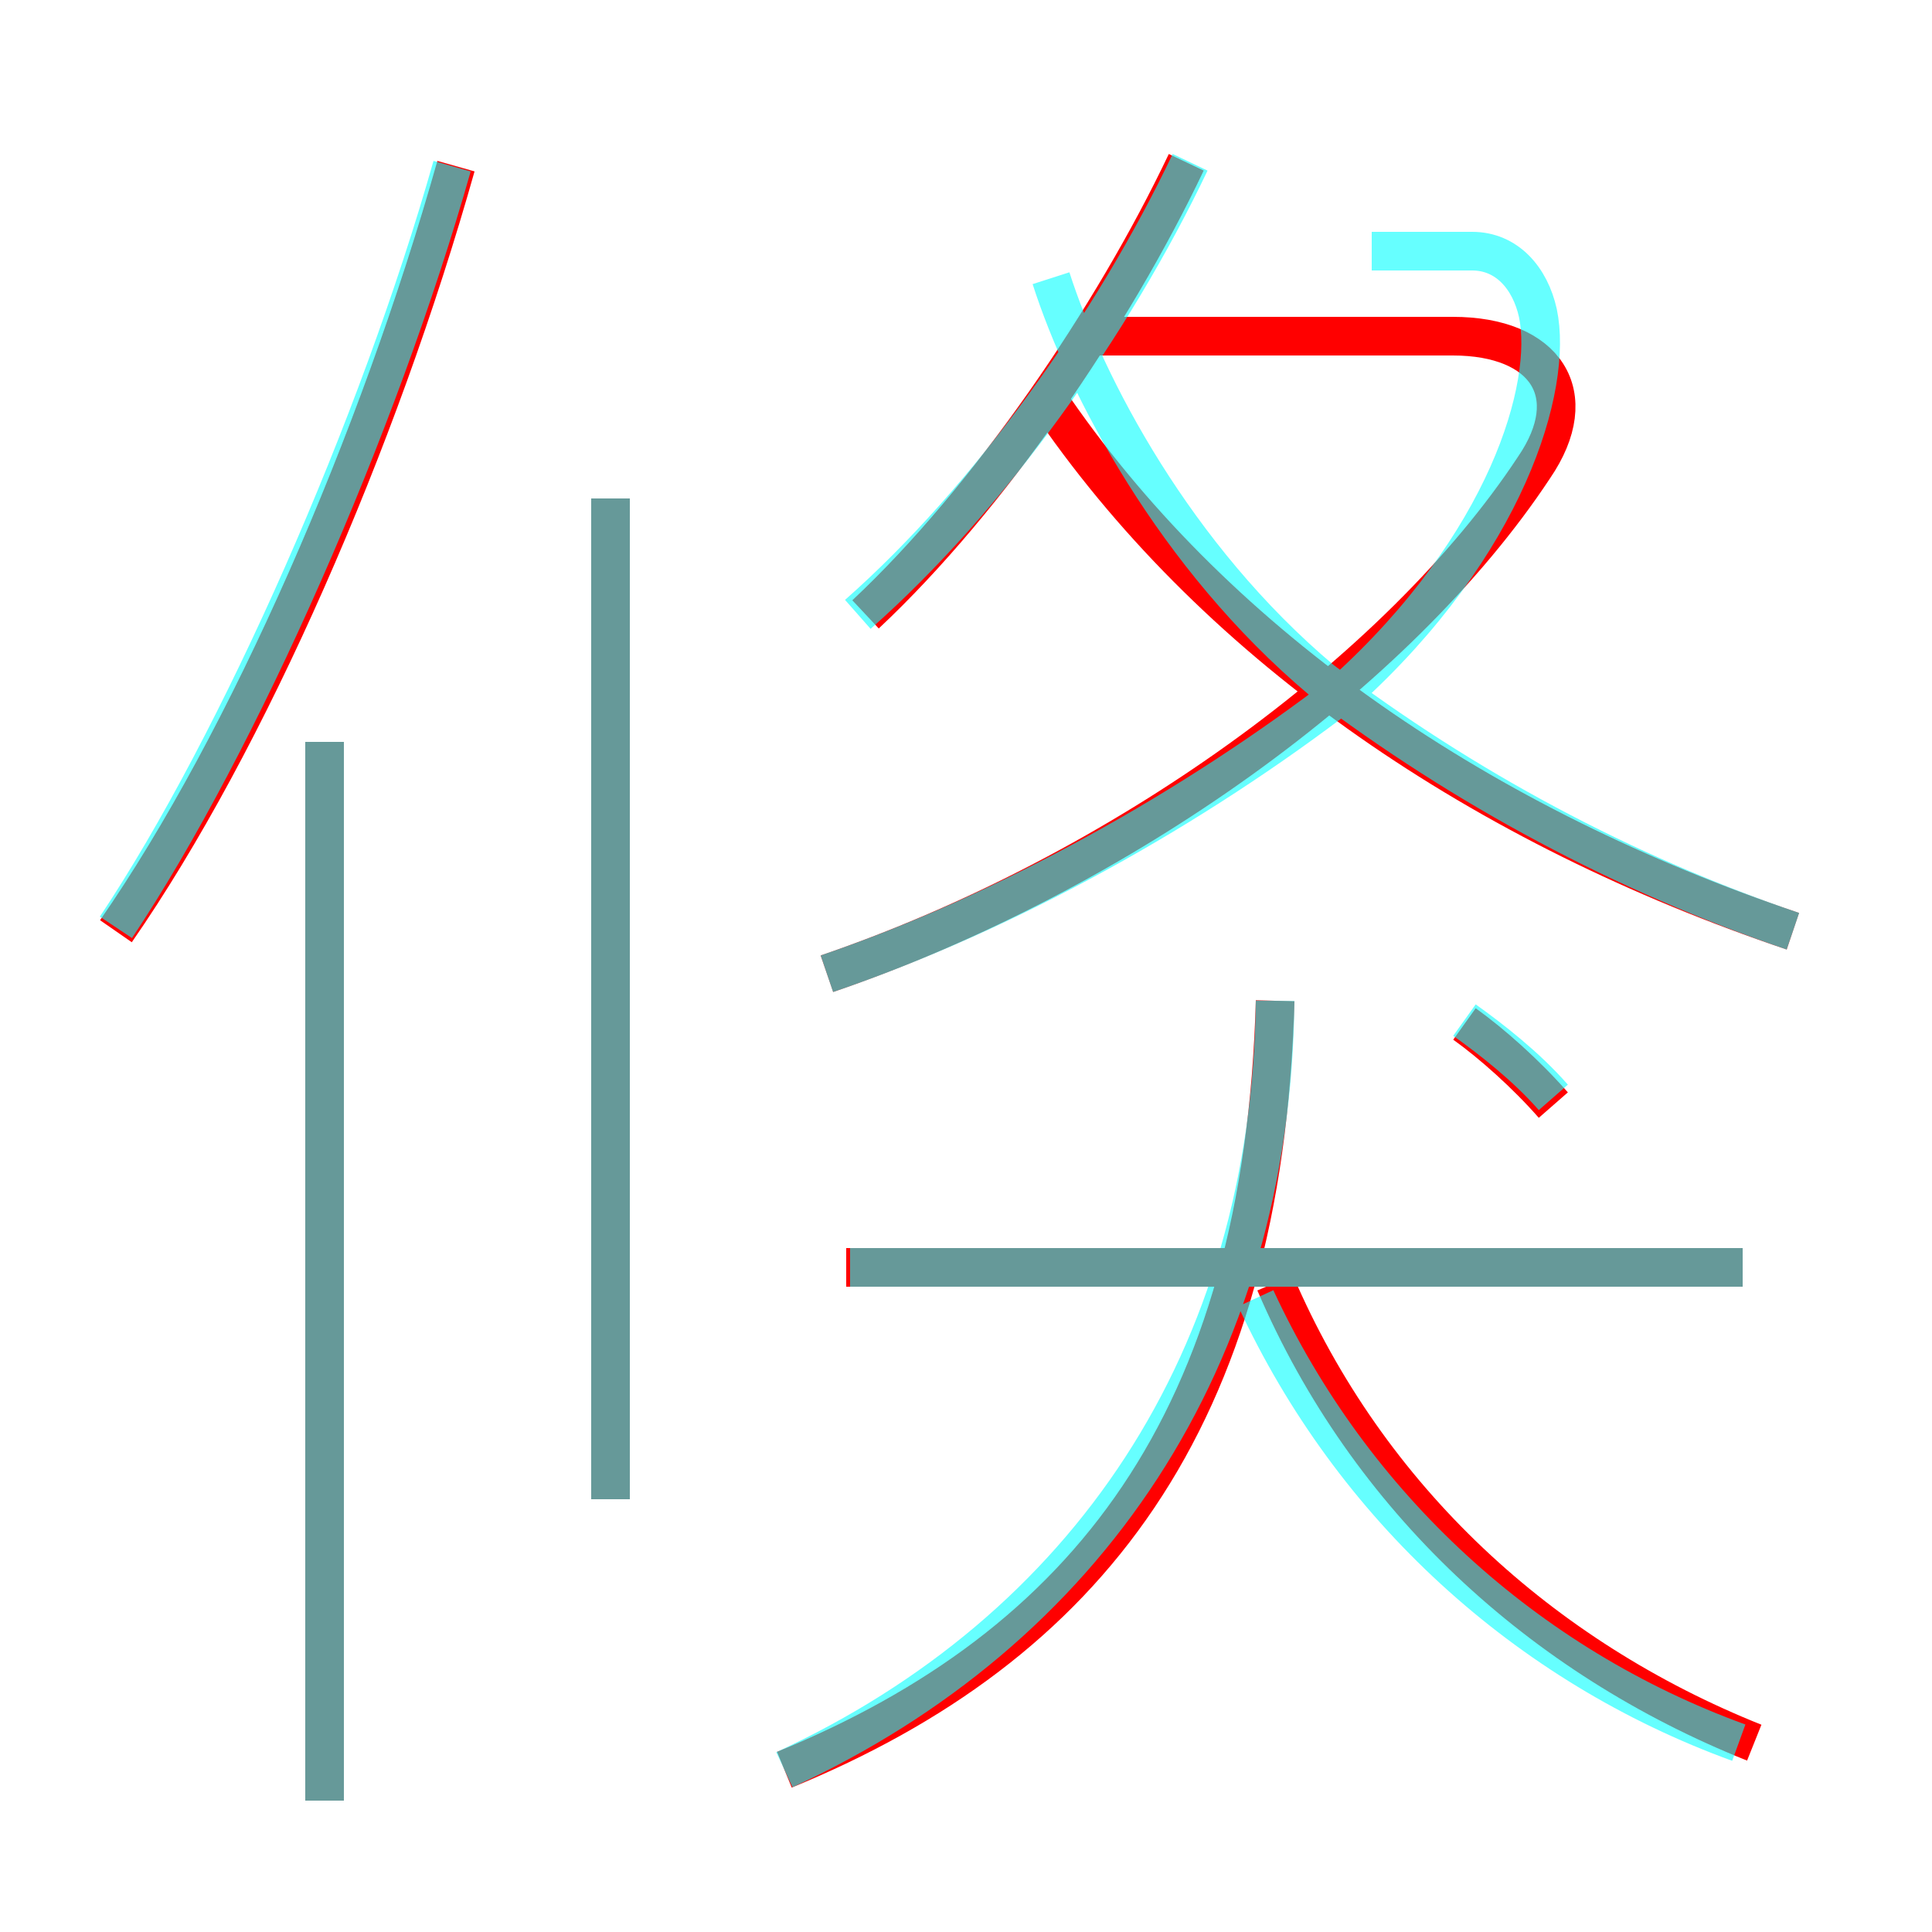 <?xml version='1.0' encoding='utf8'?>
<svg viewBox="0.0 -6.0 50.0 50.0" version="1.1" xmlns="http://www.w3.org/2000/svg">
<rect x="0.0" y="-6.0" width="50.0" height="50.0" fill="#333333" stroke="none"/>
<rect x="-1000" y="-1000" width="2000" height="2000" stroke="white" fill="white"/>
<g style="fill:none;stroke:rgba(255, 0, 0, 1);  stroke-width:1"><path d="M 21.4 -18.8 C 29.0 -21.4 36.2 -26.6 39.7 -31.9 C 41.0 -33.8 40.0 -35.3 37.6 -35.3 L 28.3 -35.3 M 8.4 2.6 L 8.4 -24.8 M 15.8 -5.2 L 15.8 -31.1 M 20.3 1.8 C 28.1 -1.4 32.7 -7.2 33.0 -18.1 M 3.0 -19.9 C 6.4 -24.8 9.8 -32.6 11.8 -39.7 M 45.4 1.1 C 39.9 -1.1 35.4 -5.2 33.0 -10.8 M 45.1 -11.2 L 21.9 -11.2 M 40.2 -15.4 C 39.5 -16.2 38.6 -17.0 37.9 -17.5 M 22.4 -28.1 C 25.6 -31.1 28.8 -35.8 30.7 -39.8 M 46.4 -19.9 C 38.4 -22.6 31.6 -27.2 27.3 -33.4" transform="translate(0.0 38.0)" />
</g>
<g style="fill:none;stroke:rgba(0, 255, 255, 0.6);  stroke-width:1">
<path d="M 20.3 1.8 C 28.1 -1.8 32.9 -8.8 33.0 -18.1 M 8.4 2.6 L 8.4 -24.8 M 15.8 -5.2 L 15.8 -31.1 M 3.0 -20.0 C 6.2 -24.8 9.8 -33.0 11.7 -39.7 M 45.0 1.1 C 39.5 -0.9 35.0 -5.0 32.5 -10.4 M 45.1 -11.2 L 22.0 -11.2 M 21.4 -18.8 C 26.1 -20.4 30.9 -23.1 34.8 -26.1 C 39.0 -29.9 40.2 -34.0 39.8 -35.9 C 39.6 -36.8 39.0 -37.5 38.1 -37.5 L 35.5 -37.5 M 22.2 -28.1 C 25.6 -31.1 28.8 -35.6 30.8 -39.8 M 40.2 -15.6 C 39.5 -16.4 38.6 -17.1 37.9 -17.6 M 46.4 -19.9 C 42.0 -21.4 37.9 -23.6 34.2 -26.4 C 30.4 -29.6 28.1 -34.0 27.2 -36.8" transform="translate(0.0 38.0)" />
</g>
</svg>